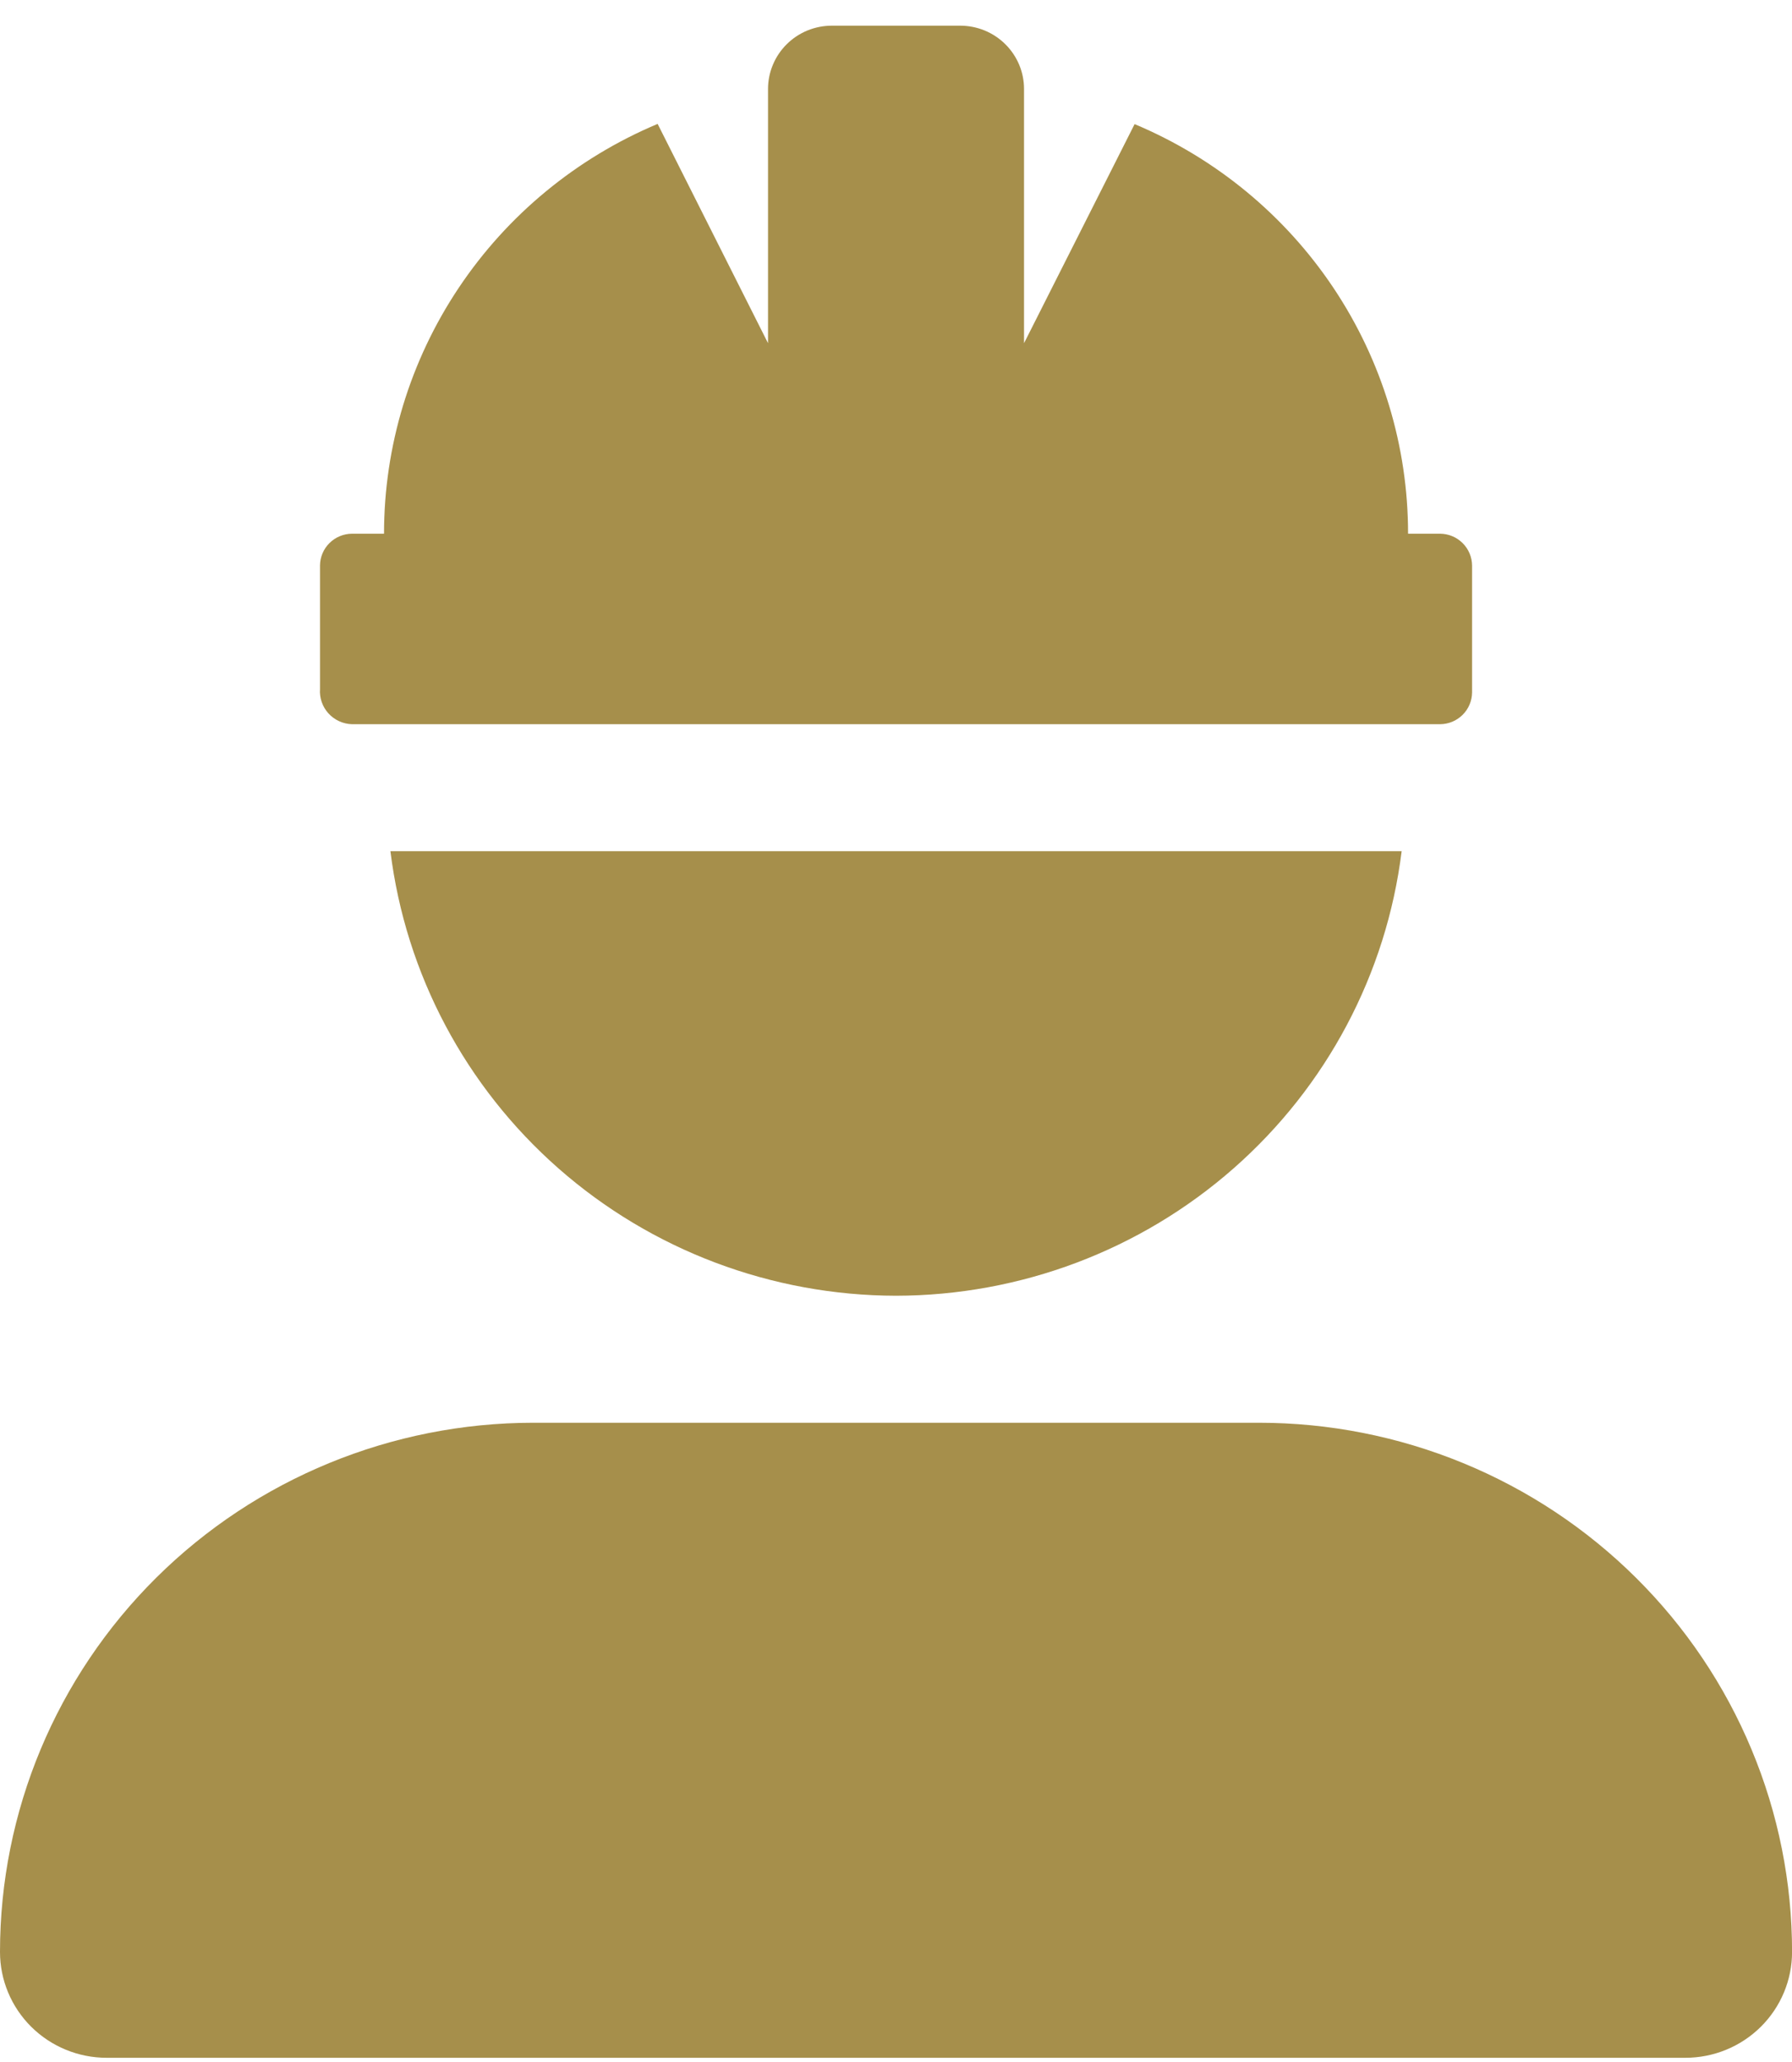 <svg width="60" height="69" viewBox="0 0 60 69" fill="none" xmlns="http://www.w3.org/2000/svg">
<path d="M30.001 43.359C34.166 43.352 38.185 41.837 41.303 39.097C44.421 36.358 46.422 32.584 46.93 28.484H13.072C13.58 32.584 15.581 36.358 18.699 39.098C21.816 41.837 25.836 43.352 30.001 43.359ZM11.786 24.234H48.216C48.5 24.232 48.771 24.12 48.971 23.921C49.172 23.722 49.285 23.453 49.288 23.172V18.922C49.285 18.641 49.172 18.372 48.971 18.173C48.771 17.974 48.5 17.861 48.216 17.859H47.145C47.146 14.935 46.278 12.076 44.65 9.638C43.021 7.2 40.705 5.292 37.989 4.153L34.287 11.484V2.984C34.288 2.705 34.233 2.428 34.126 2.17C34.018 1.912 33.86 1.677 33.661 1.48C33.462 1.282 33.225 1.126 32.965 1.019C32.705 0.913 32.426 0.859 32.144 0.859H27.858C27.576 0.859 27.297 0.913 27.037 1.019C26.777 1.126 26.54 1.282 26.341 1.48C26.142 1.677 25.984 1.912 25.877 2.17C25.769 2.428 25.714 2.705 25.715 2.984V11.484L22.019 4.146C19.303 5.287 16.986 7.196 15.357 9.635C13.727 12.074 12.858 14.934 12.858 17.859H11.786C11.503 17.861 11.231 17.974 11.031 18.173C10.83 18.372 10.717 18.641 10.715 18.922V23.053C10.704 23.201 10.723 23.35 10.771 23.49C10.819 23.631 10.896 23.76 10.996 23.871C11.096 23.981 11.218 24.07 11.354 24.133C11.489 24.195 11.636 24.23 11.786 24.234ZM42.151 47.609H17.854C13.118 47.611 8.577 49.477 5.229 52.797C1.881 56.118 0 60.621 0 65.317C-4.26087e-08 66.256 0.376 67.157 1.046 67.822C1.716 68.486 2.624 68.859 3.571 68.859H56.43C57.377 68.859 58.286 68.486 58.956 67.822C59.626 67.157 60.002 66.257 60.002 65.317C60.003 62.992 59.542 60.689 58.645 58.541C57.749 56.392 56.434 54.44 54.776 52.796C53.119 51.151 51.151 49.847 48.984 48.957C46.818 48.067 44.496 47.609 42.151 47.609Z" fill="#A68F4B"/>
</svg>
